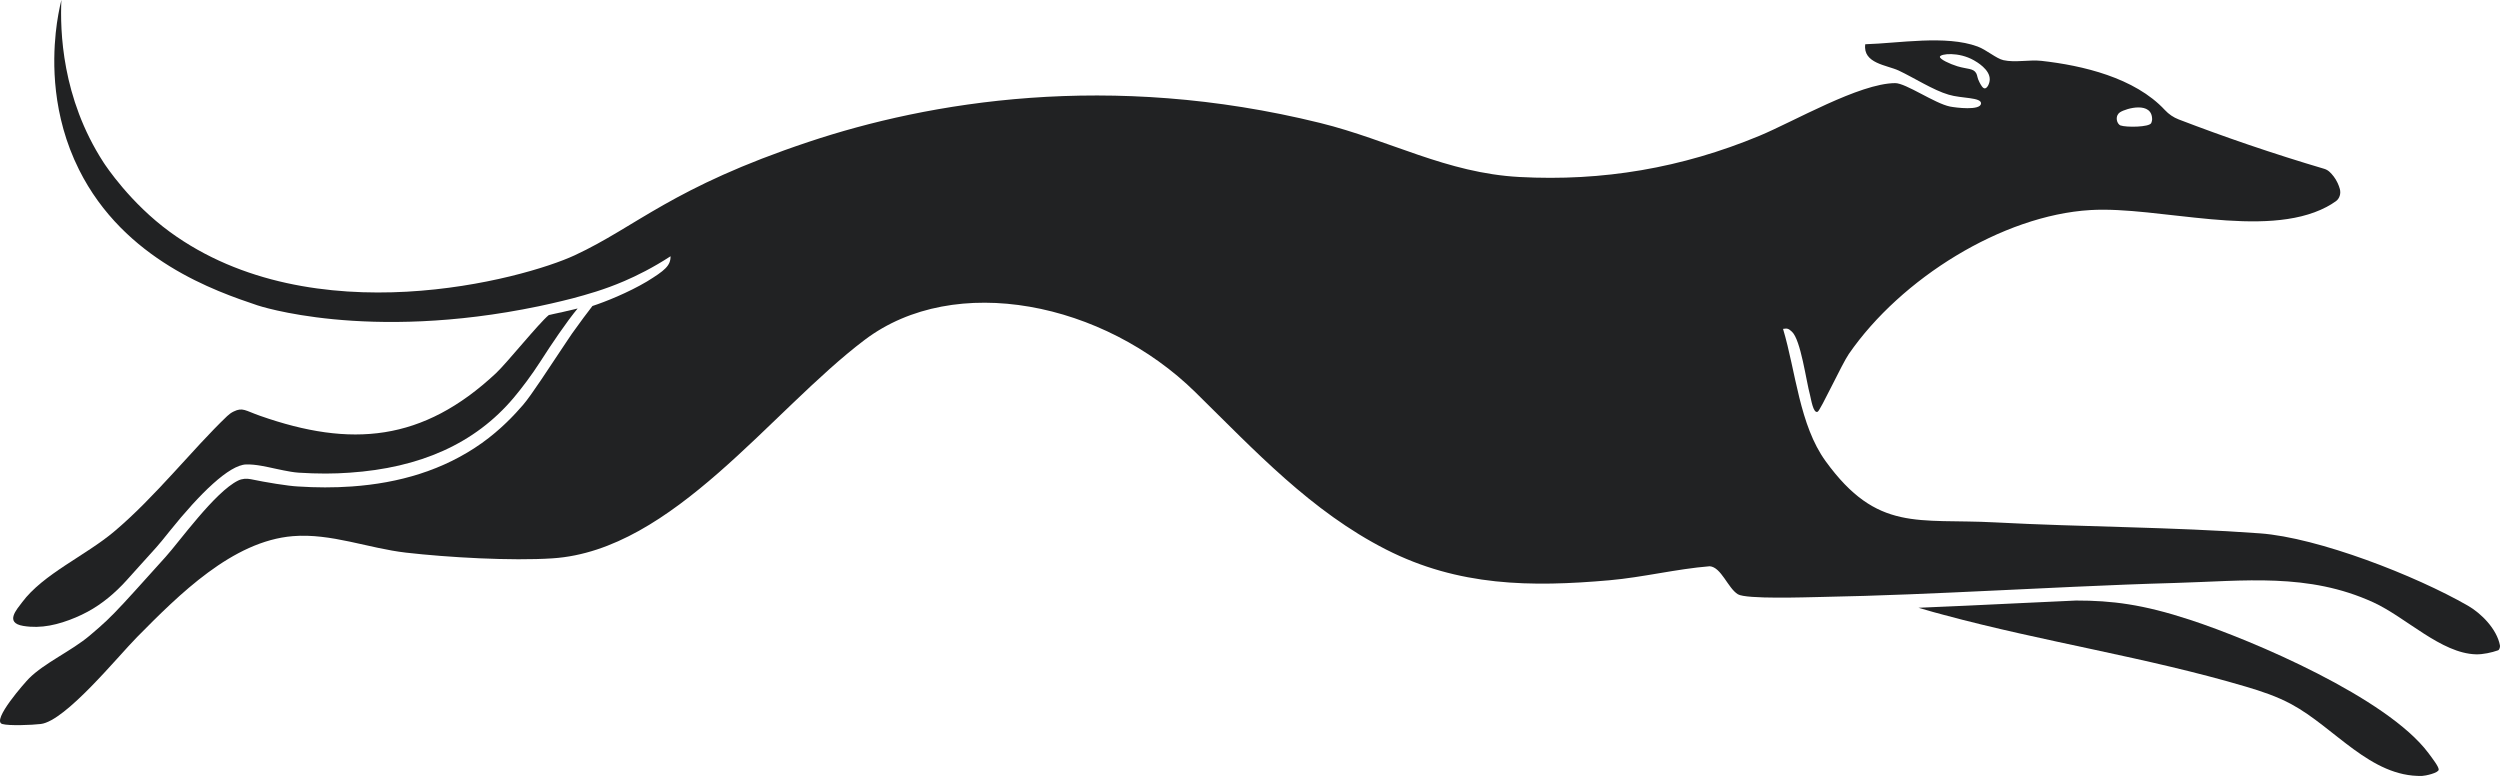 <svg width="944" xmlns="http://www.w3.org/2000/svg" height="293" id="screenshot-6245d1d9-49d6-8069-8006-88f3f704786d" viewBox="-5047 -2528 944 293" style="-webkit-print-color-adjust::exact" xmlns:xlink="http://www.w3.org/1999/xlink" fill="none" version="1.1">
  <g id="shape-6245d1d9-49d6-8069-8006-88f3f704786d" rx="0" ry="0">
    <defs></defs>
    <g id="shape-6245d1d9-49d6-8069-8006-88f3d83aabdb">
      <defs></defs>
      <g class="fills" id="fills-6245d1d9-49d6-8069-8006-88f3d83aabdb">
        <path d="M-4299.556,-2496.937C-4300.501,-2498.742,-4300.256,-2499.421,-4300.791,-2500.362C-4301.852,-2502.255,-4304.158,-2501.85,-4307.87,-2502.966C-4310.762,-2503.847,-4314.648,-2505.679,-4314.495,-2506.577C-4314.299,-2507.725,-4307.422,-2508.508,-4301.655,-2505.231C-4300.666,-2504.667,-4295.549,-2501.768,-4295.675,-2497.949C-4295.724,-2496.434,-4296.609,-2494.672,-4297.512,-2494.623C-4298.315,-2494.579,-4299.015,-2495.914,-4299.556,-2496.937M-4246.511,-2485.591C-4244.029,-2487.183,-4234.261,-2489.831,-4234.359,-2482.839C-4234.359,-2482.839,-4234.425,-2482.133,-4234.698,-2481.537C-4235.415,-2479.95,-4244.166,-2479.846,-4246.347,-2480.645C-4246.812,-2480.82,-4247.533,-2481.619,-4247.681,-2482.702C-4247.883,-2484.185,-4247.194,-2485.131,-4246.511,-2485.591M-4115.134,-2299.301C-4134.884,-2310.653,-4171.606,-2324.986,-4193.625,-2326.605C-4226.859,-2329.045,-4260.357,-2328.974,-4293.663,-2330.747C-4322.788,-2332.29,-4338.099,-2326.928,-4357.624,-2353.828C-4367.551,-2367.505,-4368.879,-2387.632,-4373.723,-2403.814C-4372.022,-2404.12,-4371.591,-2403.858,-4370.366,-2402.742C-4367.016,-2399.673,-4364.993,-2384.103,-4363.528,-2378.796C-4363.178,-2377.543,-4362.342,-2371.657,-4360.636,-2372.532C-4359.576,-2373.079,-4351.458,-2390.619,-4348.884,-2394.339C-4329.194,-2422.858,-4290.914,-2446.699,-4257.689,-2448.68C-4231.878,-2450.228,-4191.914,-2437.514,-4168.479,-2449.861C-4167.315,-2450.474,-4166.107,-2451.207,-4164.971,-2452.022C-4163.576,-2453.023,-4162.997,-2454.916,-4163.478,-2456.645C-4163.675,-2457.345,-4163.938,-2458.089,-4164.298,-2458.866C-4165.194,-2460.797,-4166.364,-2462.165,-4167.321,-2463.068C-4167.917,-2463.626,-4168.611,-2464.031,-4169.376,-2464.255C-4178.631,-2466.99,-4188.153,-2470.01,-4197.921,-2473.336C-4207.05,-2476.449,-4215.856,-2479.655,-4224.323,-2482.905C-4226.291,-2483.66,-4228.068,-2484.863,-4229.544,-2486.455C-4240.936,-2498.71,-4260.701,-2503.3,-4276.155,-2505.023C-4280.714,-2505.521,-4286.082,-2504.295,-4290.487,-2505.274C-4293.188,-2505.865,-4296.938,-2509.208,-4300.25,-2510.428C-4312.21,-2514.854,-4329.998,-2511.659,-4342.674,-2511.292C-4343.69,-2504.033,-4334.458,-2503.425,-4330.058,-2501.363C-4324.444,-2498.731,-4316.961,-2493.917,-4311.205,-2492.254C-4306.367,-2490.766,-4298.709,-2491.324,-4298.966,-2488.873C-4299.25,-2486.176,-4308.455,-2487.331,-4310.658,-2487.763C-4316.447,-2488.922,-4327.368,-2496.636,-4331.37,-2496.614C-4344.894,-2496.549,-4369.568,-2482.133,-4382.774,-2476.663C-4411.97,-2464.561,-4441.844,-2459.468,-4473.302,-2461.169C-4500.819,-2462.652,-4522.258,-2475.082,-4548.507,-2481.57C-4628.173,-2501.243,-4696.343,-2489.557,-4741.691,-2474.414C-4793.31,-2457.181,-4806.543,-2442.498,-4829.961,-2431.616C-4849.322,-2422.617,-4928.737,-2400.997,-4982.793,-2440.386C-4997.831,-2451.344,-5007.118,-2465.448,-5007.933,-2466.706C-5023.746,-2491.144,-5024.32,-2516.473,-5023.823,-2528C-5024.556,-2525.002,-5025.419,-2520.746,-5025.955,-2515.603C-5027.059,-2504.76,-5027.491,-2484.639,-5017.176,-2463.965C-5000.056,-2429.663,-4965.361,-2417.956,-4949.782,-2412.704C-4949.782,-2412.704,-4908.621,-2398.814,-4843.643,-2412.343C-4837.127,-2413.694,-4830.819,-2415.335,-4830.819,-2415.335C-4825.451,-2416.791,-4819.012,-2418.53,-4811.233,-2421.878C-4806.576,-2423.886,-4800.52,-2426.862,-4793.802,-2431.239C-4793.741,-2427.672,-4796.021,-2425.823,-4802.744,-2421.687C-4809.829,-2417.491,-4818.356,-2414.066,-4823.303,-2412.452C-4823.997,-2411.451,-4825.227,-2409.969,-4826.604,-2408.098C-4831.268,-2401.779,-4831.557,-2401.232,-4832.765,-2399.432C-4840.227,-2388.293,-4846.229,-2378.911,-4849.498,-2375.098C-4852.619,-2371.471,-4857.938,-2365.765,-4865.011,-2360.727C-4879.524,-2350.392,-4896.415,-2345.562,-4914.158,-2344.309C-4920.86,-2343.833,-4927.676,-2343.86,-4934.531,-2344.309C-4938.259,-2344.489,-4946.611,-2345.863,-4952.28,-2347.05C-4953.893,-2347.383,-4955.604,-2347.268,-4957.08,-2346.541C-4965.858,-2342.257,-4979.388,-2323.301,-4984.471,-2317.715C-4989.325,-2312.392,-4994.677,-2306.298,-5000.143,-2300.406C-5005.599,-2294.531,-5007.823,-2292.484,-5013.175,-2287.966C-5020.013,-2282.194,-5030.213,-2277.686,-5036.04,-2271.843C-5037.467,-2270.415,-5050.373,-2255.874,-5046.158,-2254.621C-5043.66,-2253.883,-5034.925,-2254.217,-5031.591,-2254.621C-5022.243,-2255.754,-5002.543,-2280.071,-4995.19,-2287.5C-4979.365,-2303.513,-4959.195,-2323.695,-4936.417,-2325.55C-4922.035,-2326.731,-4907.877,-2320.949,-4893.698,-2319.324C-4877.96,-2317.519,-4853.909,-2316.14,-4838.313,-2317.174C-4792.883,-2320.188,-4755.953,-2372.888,-4720.471,-2399.684C-4686.422,-2425.402,-4630.217,-2413.918,-4595.583,-2379.858C-4573.073,-2357.729,-4551.924,-2334.921,-4523.608,-2320.5C-4496.277,-2306.583,-4468.896,-2306.281,-4439.285,-2308.891C-4426.636,-2310.007,-4414.08,-2313.158,-4401.398,-2314.187C-4397.009,-2313.804,-4394.593,-2305.97,-4390.777,-2303.606C-4387.689,-2301.686,-4365.042,-2302.474,-4359.614,-2302.578C-4348.496,-2302.786,-4337.372,-2303.141,-4326.231,-2303.579C-4305.219,-2304.4,-4284.168,-2305.516,-4263.156,-2306.457L-4263.068,-2306.457C-4250.589,-2307.02,-4238.131,-2307.534,-4225.695,-2307.874C-4199.484,-2308.607,-4175.504,-2311.818,-4150.856,-2300.565C-4138.497,-2294.919,-4125.225,-2281.258,-4112.035,-2280.925C-4109.482,-2280.859,-4106.12,-2281.587,-4103.753,-2282.429C-4103.146,-2282.648,-4102.917,-2283.786,-4103.026,-2284.333C-4104.229,-2290.537,-4110.105,-2296.412,-4115.134,-2299.301" style="stroke:none;word-spacing:0px;text-decoration-color:initial;text-decoration-thickness:initial;color:rgb(0, 0, 0);fill-rule:nonzero;-webkit-text-stroke-width:0px;text-transform:none;fill:rgb(12.9%,13.3%,13.699%);font-variant-caps:normal;fill-opacity:1;text-indent:0px;orphans:2;widows:2;font-variant-ligatures:normal;letter-spacing:normal;font-style:normal;font-weight:400;white-space:normal;text-align:start;font-size:medium;text-decoration-style:initial"></path>
      </g>
    </g>
    <g id="shape-6245d1d9-49d6-8069-8006-88f3d83aabdc">
      <defs></defs>
      <g class="fills" id="fills-6245d1d9-49d6-8069-8006-88f3d83aabdc">
        <path d="M-4828.884,-2411.517C-4833.049,-2406.511,-4838.991,-2397.698,-4842.867,-2391.62C-4846.3,-2386.269,-4850.033,-2381.368,-4852.958,-2377.883C-4867.706,-2360.333,-4888.642,-2351.311,-4914.956,-2349.517C-4917.925,-2349.309,-4920.947,-2349.183,-4924.052,-2349.183C-4927.349,-2349.183,-4930.771,-2349.298,-4934.241,-2349.517C-4935.154,-2349.583,-4936.144,-2349.703,-4937.171,-2349.873C-4938.937,-2350.157,-4940.834,-2350.562,-4942.687,-2350.956C-4946.524,-2351.782,-4950.498,-2352.728,-4954.051,-2352.624C-4960.463,-2352.438,-4971.478,-2341.716,-4982.935,-2327.442C-4984.996,-2324.871,-4986.772,-2322.65,-4987.937,-2321.37C-4989.861,-2319.269,-4991.851,-2317.048,-4993.89,-2314.772C-4995.661,-2312.797,-4997.486,-2310.768,-4999.339,-2308.721C-5003.587,-2304.044,-5008.43,-2299.974,-5013.863,-2297.036C-5015.355,-2296.226,-5016.902,-2295.482,-5018.504,-2294.815C-5024.96,-2292.112,-5031.448,-2290.531,-5038.216,-2291.653C-5045.349,-2292.834,-5040.653,-2297.889,-5038.653,-2300.576C-5030.699,-2311.254,-5014.814,-2318.12,-5003.986,-2327.213C-4988.396,-2340.304,-4974.255,-2358.462,-4961.239,-2370.869C-4960.513,-2371.564,-4959.703,-2372.16,-4958.802,-2372.598C-4955.341,-2374.294,-4954.417,-2372.954,-4948.804,-2370.99C-4914.448,-2358.91,-4887.396,-2361.18,-4859.692,-2387.101C-4855.609,-2390.93,-4843.545,-2405.937,-4839.762,-2409.05C-4836.302,-2409.788,-4832.312,-2410.653,-4828.884,-2411.517" style="stroke:none;word-spacing:0px;text-decoration-color:initial;text-decoration-thickness:initial;color:rgb(0, 0, 0);fill-rule:nonzero;-webkit-text-stroke-width:0px;text-transform:none;fill:rgb(12.9%,13.3%,13.699%);font-variant-caps:normal;fill-opacity:1;text-indent:0px;orphans:2;widows:2;font-variant-ligatures:normal;letter-spacing:normal;font-style:normal;font-weight:400;white-space:normal;text-align:start;font-size:medium;text-decoration-style:initial"></path>
      </g>
    </g>
    <g id="shape-6245d1d9-49d6-8069-8006-88f3d83aabdd">
      <defs></defs>
      <g class="fills" id="fills-6245d1d9-49d6-8069-8006-88f3d83aabdd">
        <path d="M-4126.144,-2237.394C-4126.203,-2236.114,-4131.254,-2235.036,-4132.43,-2235.009C-4151.846,-2234.538,-4165.435,-2253.286,-4181.796,-2262.105C-4187.251,-2265.043,-4193.089,-2266.985,-4198.943,-2268.719C-4236.59,-2279.863,-4275.094,-2285.575,-4313.156,-2295.854C-4315.271,-2296.429,-4318.475,-2297.249,-4322.569,-2298.508C-4310.319,-2299,-4298.102,-2299.591,-4286.104,-2300.165C-4278.516,-2300.532,-4270.825,-2300.898,-4263.096,-2301.238C-4249.55,-2301.238,-4237.995,-2299.832,-4220.104,-2293.978C-4196.079,-2286.111,-4145.576,-2264.463,-4130.03,-2243.647C-4128.576,-2241.683,-4126.1,-2238.521,-4126.144,-2237.394" style="stroke:none;word-spacing:0px;text-decoration-color:initial;text-decoration-thickness:initial;color:rgb(0, 0, 0);fill-rule:nonzero;-webkit-text-stroke-width:0px;text-transform:none;fill:rgb(12.9%,13.3%,13.699%);font-variant-caps:normal;fill-opacity:1;text-indent:0px;orphans:2;widows:2;font-variant-ligatures:normal;letter-spacing:normal;font-style:normal;font-weight:400;white-space:normal;text-align:start;font-size:medium;text-decoration-style:initial"></path>
      </g>
    </g>
  </g>
</svg>